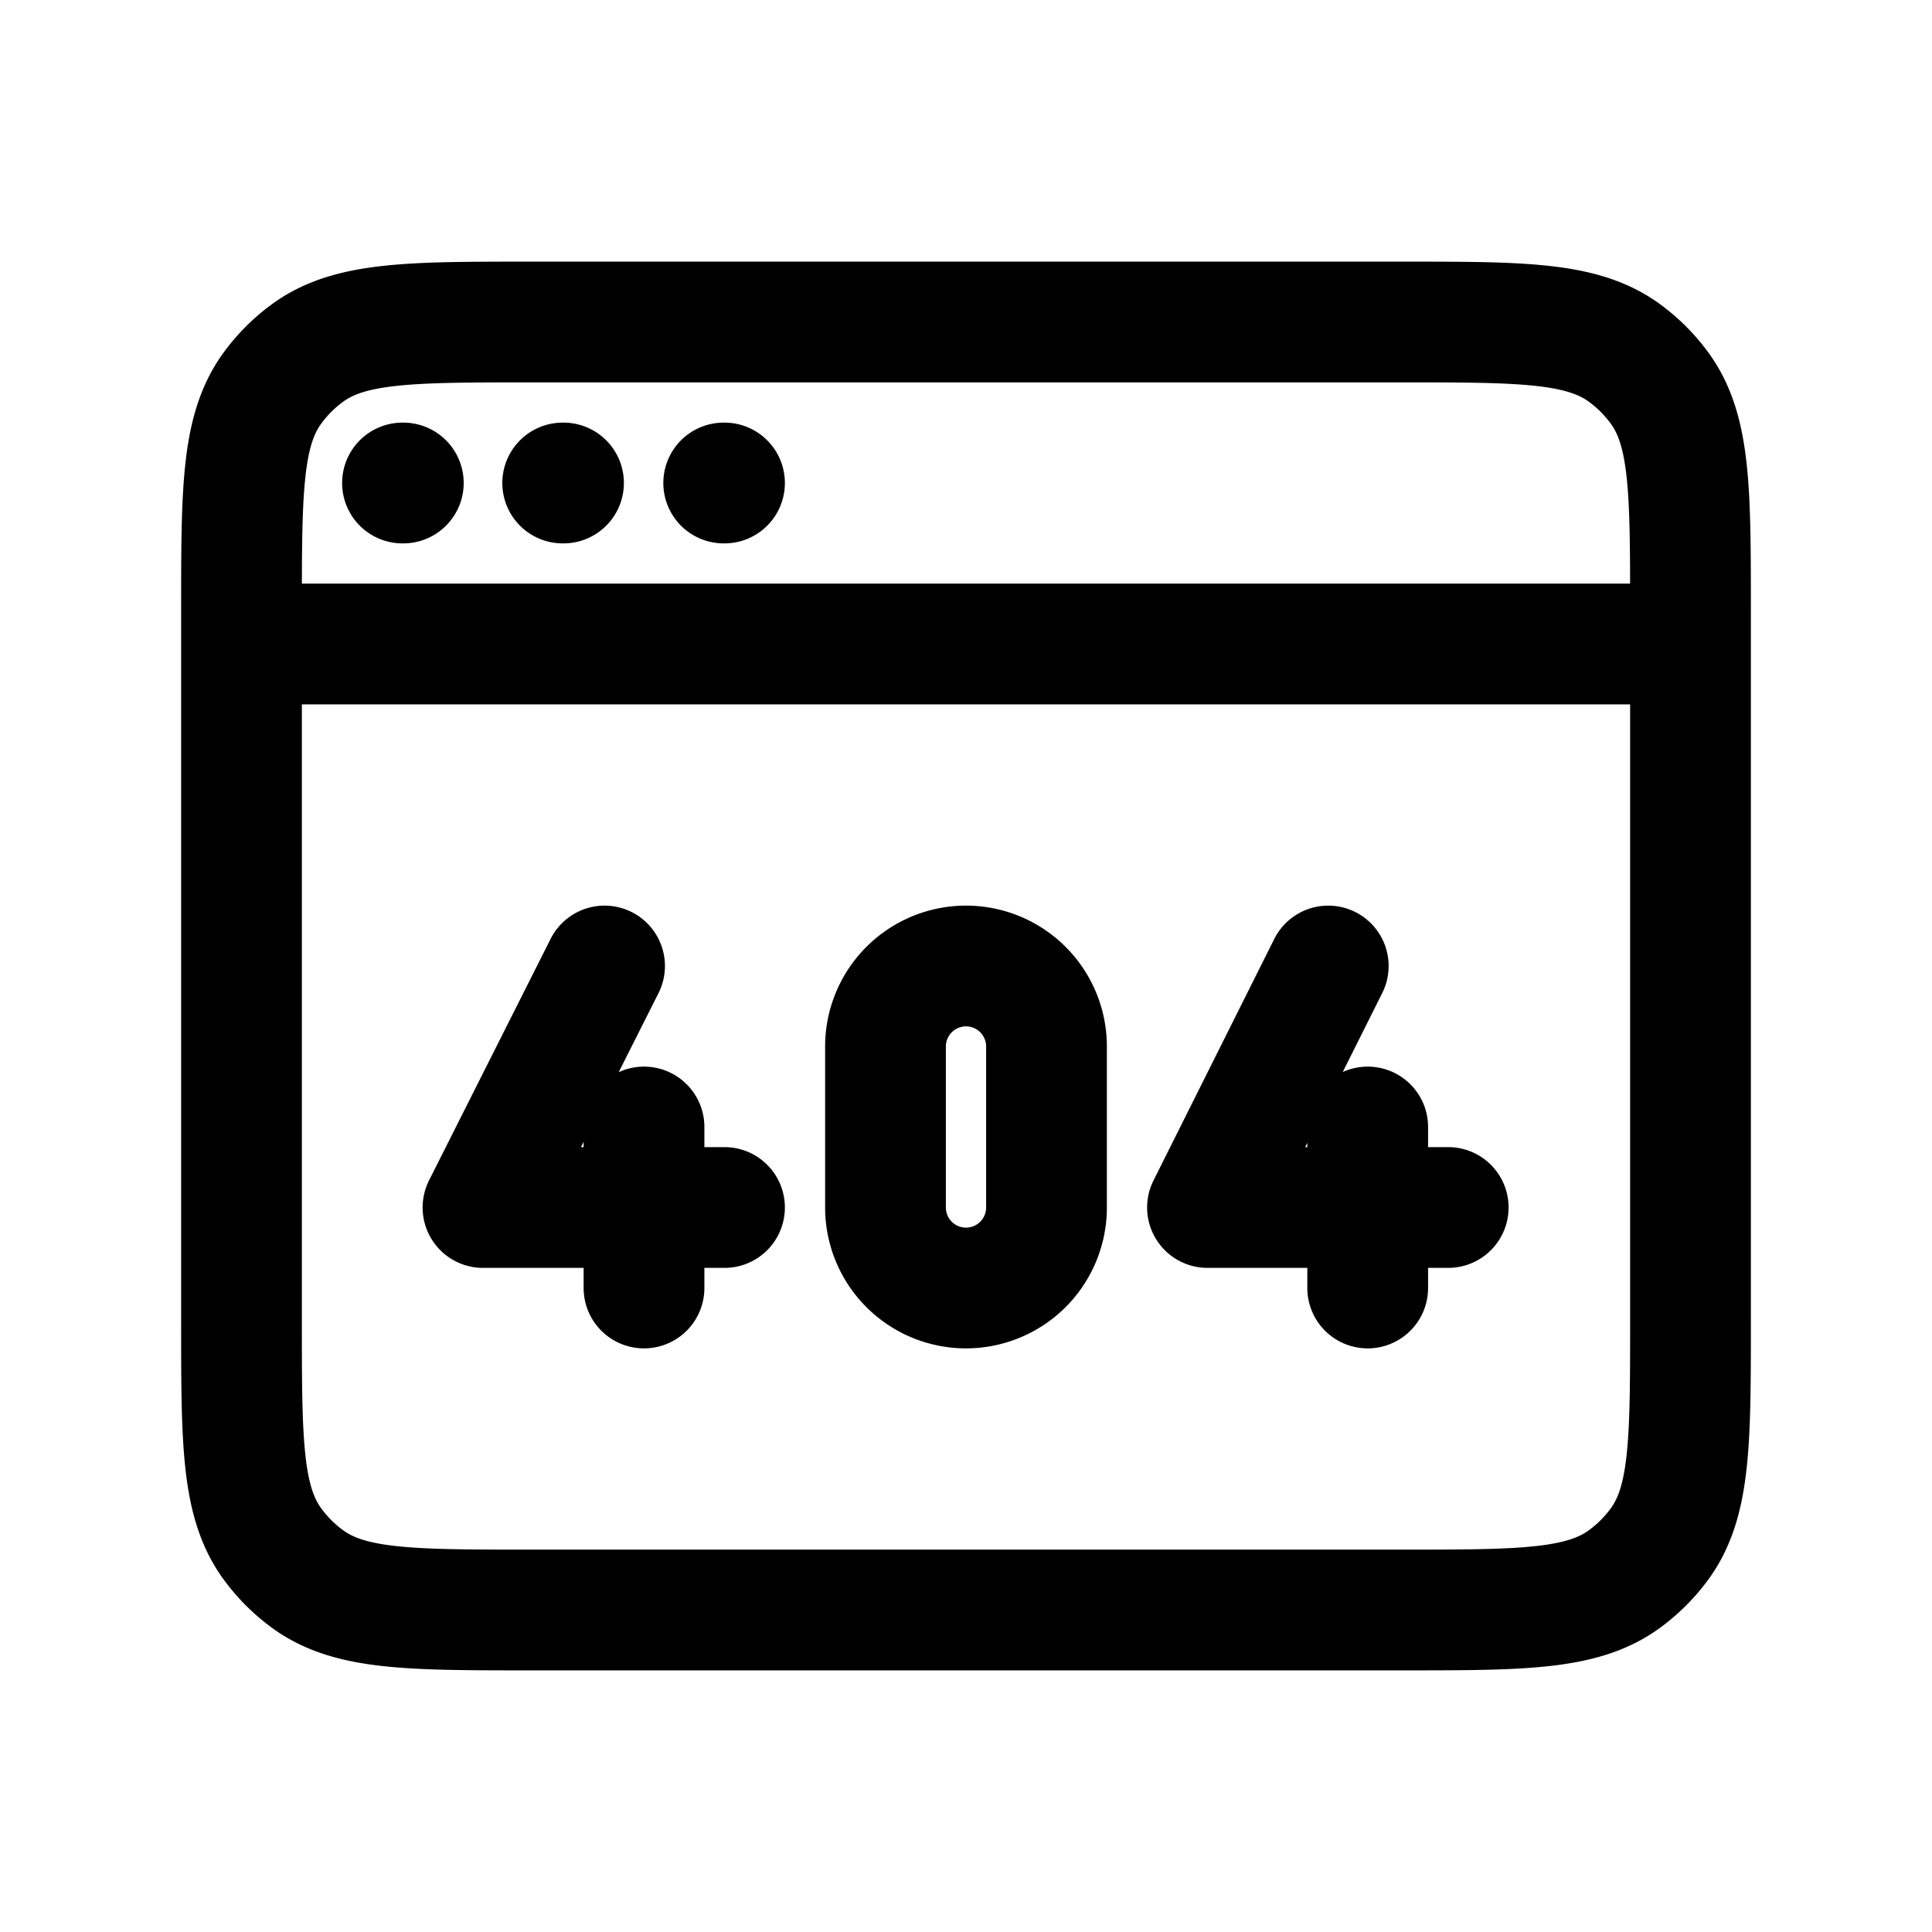 <svg id="404" xmlns="http://www.w3.org/2000/svg" fill="none" viewBox="0 0 24 24"><path stroke="currentColor" stroke-linecap="round" stroke-linejoin="round" stroke-width="1.5" d="M3 8v8.4c0 1.5 0 2.25.382 2.776q.187.256.442.442C4.35 20 5.1 20 6.6 20h10.8c1.5 0 2.25 0 2.776-.382q.256-.187.442-.442C21 18.65 21 17.9 21 16.4V8M3 8v-.4c0-1.5 0-2.25.382-2.776a2 2 0 0 1 .442-.442C4.35 4 5.1 4 6.6 4h10.8c1.5 0 2.25 0 2.776.382q.256.187.442.442C21 5.35 21 6.1 21 7.6V8M3 8h18M5 6h.01m1.98 0H7m1.99 0H9m-1.49 6L6 15h2m1 0H8m0 0v1m0-1v-1m8.5-2L15 15h1.99m1 0h-1m0 0v1m0-1v-1M13 13v2a1 1 0 0 1-1 1v0a1 1 0 0 1-1-1v-2a1 1 0 0 1 1-1v0a1 1 0 0 1 1 1" /></svg>